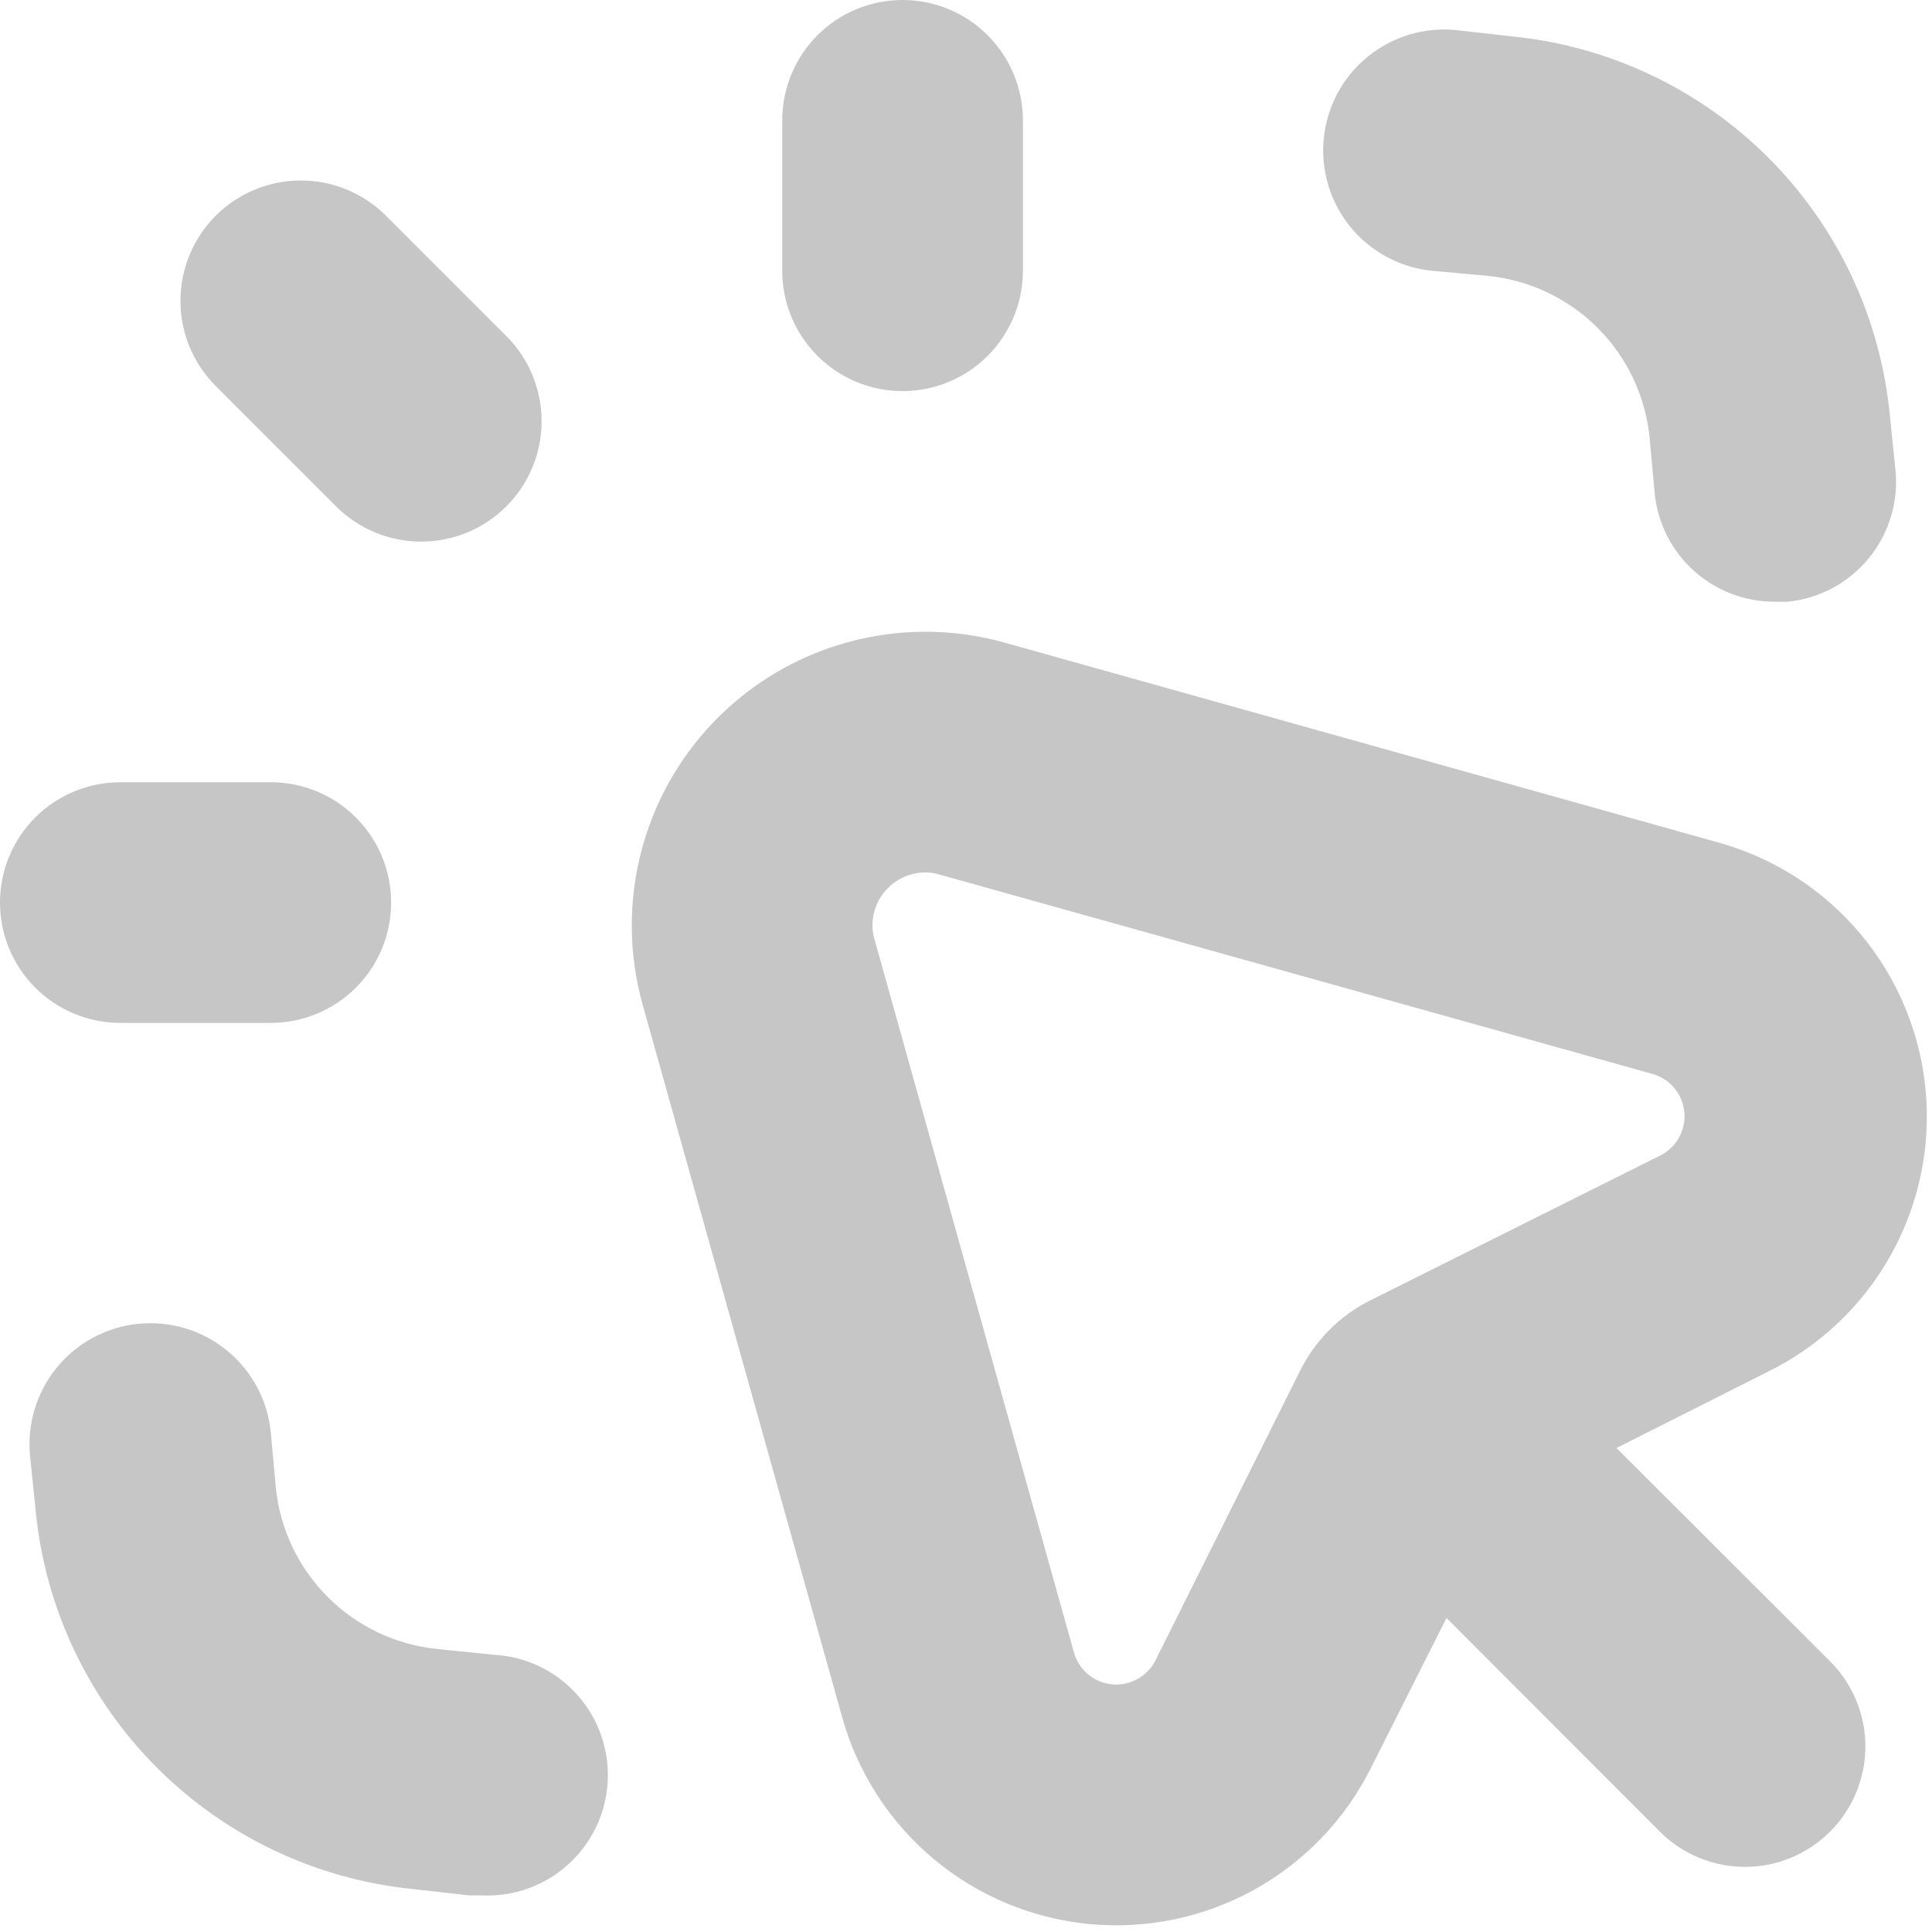 <svg width="68" height="68" viewBox="0 0 68 68" fill="none" xmlns="http://www.w3.org/2000/svg">
<path d="M60.464 29.649L35.357 22.618C33.821 22.188 32.206 22.12 30.639 22.418C29.072 22.716 27.596 23.373 26.325 24.337C25.055 25.301 24.024 26.546 23.315 27.975C22.606 29.404 22.237 30.977 22.237 32.572C22.236 33.513 22.365 34.45 22.618 35.357L29.649 60.464C30.197 62.408 31.32 64.142 32.87 65.437C34.421 66.731 36.326 67.527 38.337 67.72C40.348 67.912 42.37 67.492 44.138 66.515C45.906 65.537 47.337 64.048 48.244 62.243L50.912 56.948L58.42 64.466C58.813 64.86 59.281 65.172 59.795 65.385C60.309 65.598 60.86 65.708 61.417 65.708C61.973 65.708 62.524 65.598 63.038 65.385C63.553 65.172 64.02 64.86 64.413 64.466C64.807 64.073 65.119 63.606 65.332 63.092C65.545 62.577 65.655 62.026 65.655 61.47C65.655 60.913 65.545 60.362 65.332 59.848C65.119 59.334 64.807 58.867 64.413 58.473L56.895 50.965L62.19 48.297C64.019 47.407 65.533 45.981 66.531 44.208C67.529 42.436 67.964 40.401 67.776 38.376C67.589 36.351 66.788 34.43 65.482 32.871C64.176 31.312 62.425 30.188 60.464 29.649ZM58.452 40.662L48.212 45.777C47.161 46.308 46.308 47.162 45.776 48.212L40.662 58.452C40.52 58.727 40.3 58.953 40.028 59.101C39.757 59.249 39.447 59.313 39.139 59.283C38.831 59.254 38.539 59.132 38.301 58.935C38.063 58.738 37.889 58.473 37.803 58.176L30.782 33.07C30.731 32.909 30.706 32.741 30.708 32.572C30.708 32.078 30.904 31.604 31.254 31.254C31.604 30.905 32.078 30.708 32.572 30.708C32.741 30.706 32.909 30.731 33.069 30.782L58.176 37.803C58.473 37.889 58.737 38.063 58.935 38.301C59.132 38.539 59.254 38.831 59.283 39.139C59.313 39.447 59.249 39.757 59.101 40.028C58.953 40.3 58.727 40.52 58.452 40.662Z" fill="#C6C6C6"/>
<path d="M17.822 11.829L13.586 7.593C12.791 6.798 11.713 6.352 10.589 6.352C9.465 6.352 8.387 6.798 7.592 7.593C6.798 8.388 6.351 9.466 6.351 10.59C6.351 11.714 6.798 12.791 7.592 13.586L11.828 17.822C12.623 18.617 13.701 19.063 14.825 19.063C15.949 19.063 17.027 18.617 17.822 17.822C18.616 17.027 19.063 15.949 19.063 14.825C19.063 13.701 18.616 12.623 17.822 11.829Z" fill="#C6C6C6"/>
<path d="M36.003 9.53V4.236C36.003 3.112 35.556 2.035 34.762 1.241C33.968 0.446 32.891 0 31.767 0C30.644 0 29.566 0.446 28.772 1.241C27.978 2.035 27.532 3.112 27.532 4.236V9.53C27.532 10.654 27.978 11.731 28.772 12.525C29.566 13.32 30.644 13.766 31.767 13.766C32.891 13.766 33.968 13.32 34.762 12.525C35.556 11.731 36.003 10.654 36.003 9.53Z" fill="#C6C6C6"/>
<path d="M4.236 36.003H9.53C10.654 36.003 11.731 35.557 12.525 34.763C13.32 33.968 13.766 32.891 13.766 31.767C13.766 30.644 13.32 29.567 12.525 28.772C11.731 27.978 10.654 27.532 9.53 27.532H4.236C3.112 27.532 2.035 27.978 1.241 28.772C0.446 29.567 0 30.644 0 31.767C0 32.891 0.446 33.968 1.241 34.763C2.035 35.557 3.112 36.003 4.236 36.003Z" fill="#C6C6C6"/>
<path d="M52.374 9.711C53.832 9.858 55.195 10.504 56.231 11.54C57.267 12.576 57.913 13.939 58.06 15.397L58.24 17.367C58.345 18.415 58.838 19.387 59.621 20.092C60.404 20.797 61.422 21.184 62.476 21.179H62.91C63.466 21.125 64.006 20.961 64.499 20.697C64.992 20.433 65.427 20.074 65.781 19.641C66.134 19.208 66.398 18.709 66.558 18.174C66.718 17.638 66.77 17.076 66.711 16.52L66.51 14.55C66.167 11.144 64.656 7.962 62.234 5.544C59.812 3.125 56.627 1.619 53.221 1.282L51.251 1.06C50.695 1.004 50.133 1.059 49.598 1.22C49.063 1.381 48.565 1.647 48.132 2.001C47.699 2.355 47.341 2.791 47.076 3.283C46.812 3.776 46.648 4.316 46.592 4.872C46.536 5.428 46.591 5.99 46.752 6.525C46.914 7.06 47.179 7.558 47.533 7.991C47.887 8.424 48.323 8.782 48.815 9.046C49.308 9.311 49.848 9.475 50.404 9.531L52.374 9.711Z" fill="#C6C6C6"/>
<path d="M9.71 52.375L9.53 50.405C9.418 49.282 8.864 48.249 7.99 47.534C7.116 46.819 5.994 46.481 4.871 46.593C3.747 46.705 2.715 47.259 2 48.133C1.285 49.007 0.946 50.129 1.059 51.252L1.26 53.222C1.603 56.627 3.113 59.81 5.536 62.228C7.958 64.647 11.143 66.153 14.549 66.49L16.519 66.712H16.942C18.066 66.768 19.166 66.376 20 65.621C20.834 64.867 21.334 63.812 21.39 62.688C21.446 61.565 21.054 60.465 20.299 59.631C19.544 58.797 18.489 58.297 17.366 58.241L15.396 58.04C13.941 57.894 12.581 57.251 11.545 56.219C10.509 55.187 9.861 53.829 9.71 52.375Z" fill="#C6C6C6"/>
</svg>
